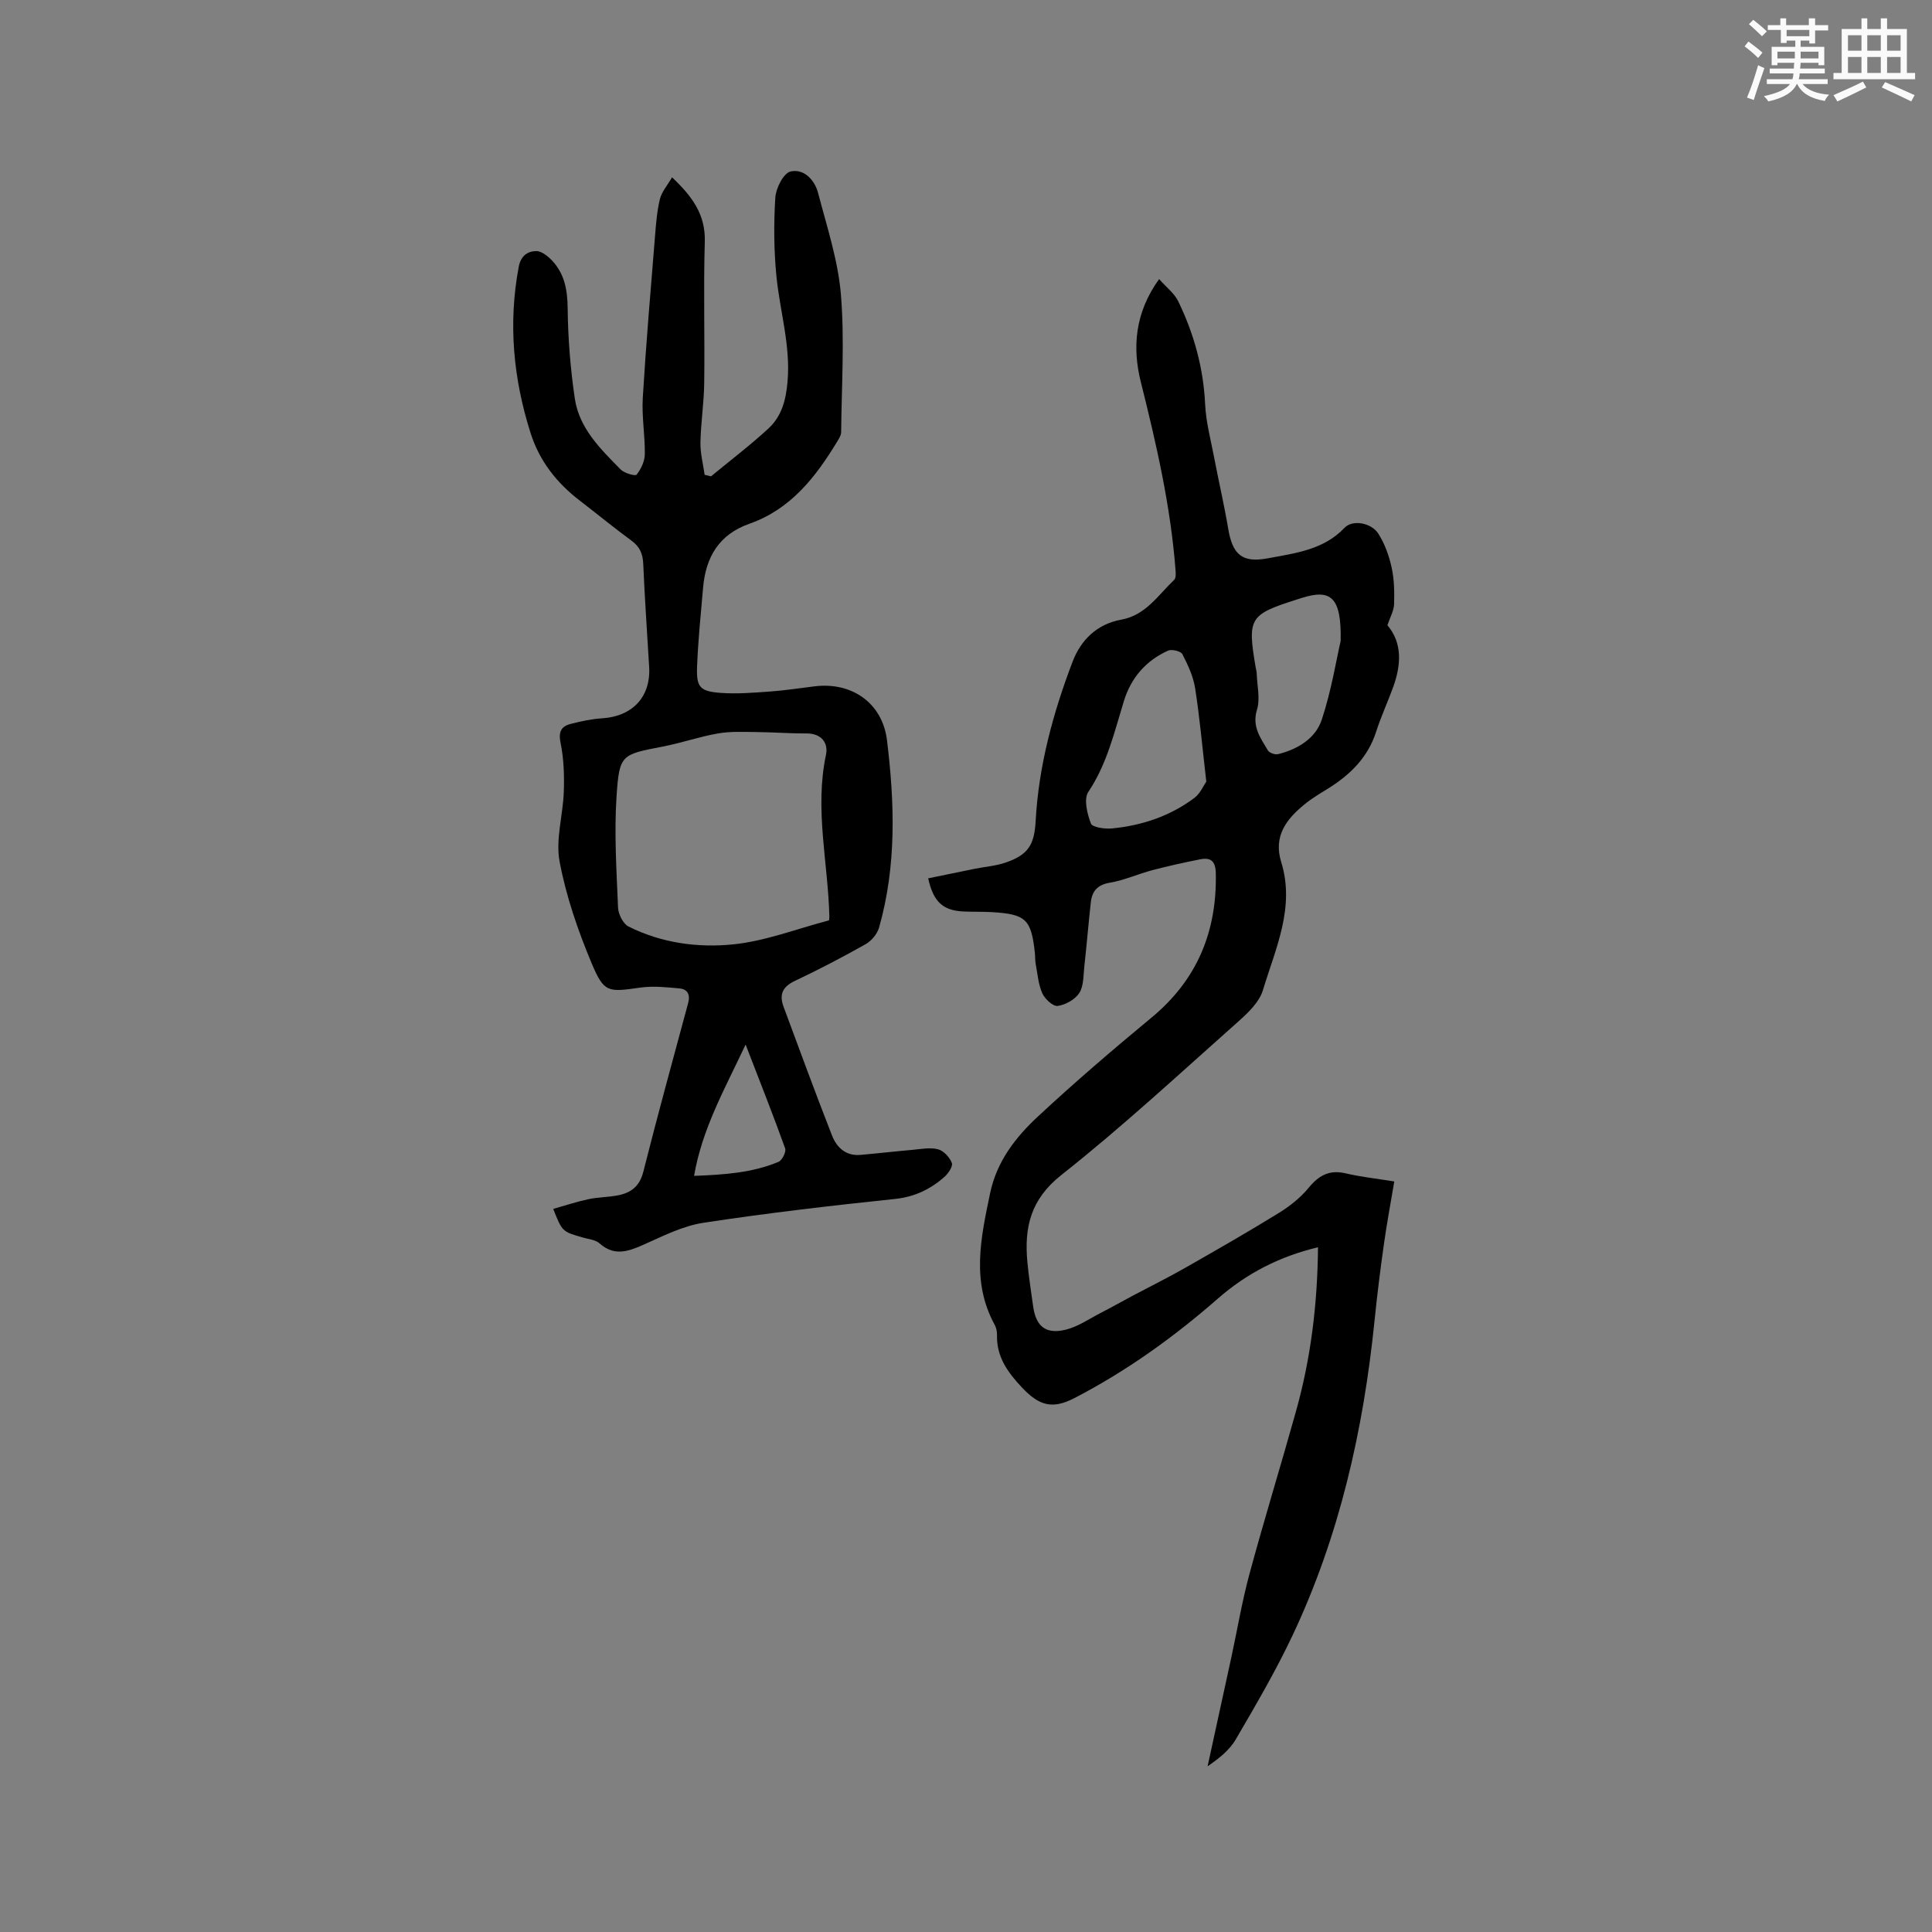 <svg enable-background="new 0 0 400 400" viewBox="0 0 400 400" xmlns="http://www.w3.org/2000/svg"><rect x="0" y="0" width="400" height="400" fill="#808080" stroke="none"/><path d="m272.88 258.23c-8.03 1.92-14.8 5.44-20.71 10.61-9.13 7.99-18.92 15.02-29.7 20.61-4.59 2.38-7.32 1.6-10.89-2.19-2.91-3.09-5.26-6.31-5.16-10.79.02-.72-.13-1.54-.47-2.16-4.9-8.94-2.88-18.06-.96-27.26 1.37-6.58 5.26-11.58 9.9-15.89 7.6-7.07 15.5-13.84 23.5-20.46 9.46-7.82 13.58-17.81 13.33-29.9-.05-2.48-1.01-3.33-3.23-2.89-3.31.66-6.61 1.38-9.87 2.24-2.97.78-5.82 2.09-8.82 2.6-2.6.43-3.7 1.76-3.96 4.08-.49 4.41-.85 8.83-1.34 13.24-.21 1.88-.11 4.05-1.04 5.51-.87 1.36-2.85 2.46-4.48 2.69-.96.13-2.66-1.45-3.19-2.63-.83-1.88-.98-4.07-1.37-6.13-.13-.72-.08-1.48-.16-2.22-.75-6.94-1.86-8.02-8.82-8.44-2.01-.12-4.03-.04-6.04-.14-4.18-.22-6.15-1.98-7.23-6.86 3.25-.67 6.51-1.34 9.76-2 2.07-.41 4.22-.57 6.2-1.24 4.74-1.6 6.02-3.69 6.29-8.61.62-11.42 3.59-22.34 7.63-32.96 1.73-4.55 5.05-7.83 10.11-8.75s7.62-5.08 10.94-8.24c.39-.37.34-1.35.28-2.03-1.01-13.24-3.97-26.1-7.19-38.95-1.78-7.11-1.23-14.32 3.79-21.29 1.48 1.68 3.13 2.92 3.94 4.56 3.27 6.72 5.23 13.8 5.59 21.35.17 3.66 1.15 7.28 1.84 10.91.95 4.97 2.1 9.9 2.94 14.88.9 5.32 2.85 7.12 8.21 6.11 5.65-1.06 11.53-1.73 15.89-6.33 1.62-1.71 5.53-1.07 7 1.26 1.31 2.08 2.2 4.54 2.73 6.96.54 2.46.59 5.06.51 7.6-.04 1.36-.82 2.69-1.38 4.37 3.13 3.7 2.85 8.2 1.19 12.81-1.12 3.08-2.51 6.07-3.51 9.19-1.71 5.37-5.39 8.96-10 11.83-1.62 1-3.28 1.98-4.75 3.18-3.82 3.08-6.59 6.63-4.92 12.02 2.91 9.4-1.19 17.91-3.78 26.51-.73 2.44-3.01 4.64-5.03 6.44-12.12 10.76-24.02 21.81-36.72 31.85-6.4 5.06-7.69 10.89-7.02 18.04.29 3.06.77 6.1 1.19 9.14.57 4.12 2.59 5.84 6.7 4.85 2.58-.62 4.92-2.27 7.34-3.51 2.23-1.15 4.41-2.38 6.62-3.56 3.6-1.91 7.27-3.72 10.81-5.74 6.51-3.71 13.02-7.44 19.4-11.37 2.28-1.41 4.49-3.17 6.18-5.22 2.12-2.58 4.3-3.77 7.66-2.98 3.06.72 6.21 1.06 10.06 1.68-.77 4.59-1.58 8.89-2.18 13.22-.74 5.23-1.39 10.48-1.92 15.74-2.3 22.49-7.22 44.32-16.88 64.85-3.51 7.46-7.7 14.62-11.86 21.74-1.33 2.27-3.58 4-5.81 5.53 1.64-7.51 3.28-15.02 4.91-22.53 1.25-5.79 2.23-11.66 3.78-17.37 3.04-11.23 6.47-22.35 9.6-33.56 3.08-10.97 4.46-22.19 4.57-34zm-23.13-96.41c-.82-7.12-1.36-13.25-2.31-19.32-.38-2.44-1.49-4.83-2.64-7.06-.32-.62-2.2-1.08-2.97-.73-4.57 2.06-7.64 5.59-9.13 10.4-1.99 6.46-3.49 13.04-7.37 18.84-.99 1.48-.24 4.53.53 6.55.31.8 2.88 1.16 4.35 1.02 6.21-.6 12.03-2.54 17.06-6.31 1.24-.92 1.92-2.59 2.48-3.39zm27.82-29.13c.18-9.09-2.02-10.8-8.07-8.89-.4.13-.8.26-1.21.39-9.61 3.06-10.06 3.81-8.31 14.02.07.42.2.83.21 1.25.08 2.5.75 5.19.06 7.45-1.09 3.54.74 5.88 2.25 8.45.3.52 1.48.93 2.1.78 4.09-1.01 7.78-3.25 9.07-7.17 2-6.07 3.02-12.48 3.9-16.28z" fill="#010000"/><path d="m147.21 98.62c3.98-3.29 8.1-6.41 11.89-9.91 2.72-2.51 3.62-5.84 3.95-9.68.65-7.44-1.54-14.44-2.28-21.65-.55-5.45-.59-10.99-.25-16.46.12-1.95 1.7-5.07 3.14-5.41 2.75-.65 5.01 1.72 5.72 4.45 1.81 6.95 4.13 13.91 4.72 21 .78 9.45.14 19.01.05 28.53-.01.67-.49 1.38-.86 2-4.45 7.34-9.63 13.96-18.12 16.94-6.31 2.22-9.04 6.9-9.6 13.2-.48 5.48-1.04 10.96-1.25 16.46-.16 4.16.59 5.04 4.82 5.36 3.45.26 6.96-.04 10.43-.29 3.06-.22 6.1-.71 9.15-1.07 7.72-.92 13.99 3.52 14.92 11.16 1.59 13 2 26.01-1.64 38.8-.38 1.32-1.57 2.75-2.78 3.43-4.79 2.7-9.68 5.26-14.66 7.61-2.55 1.2-3.26 2.83-2.34 5.32 3.31 8.92 6.58 17.85 10.05 26.71.96 2.45 2.86 4.25 5.85 3.99 3.58-.31 7.15-.73 10.73-1.04 1.79-.16 3.68-.55 5.34-.13 1.17.3 2.43 1.66 2.88 2.84.26.7-.76 2.21-1.58 2.93-2.91 2.53-6.15 4.1-10.2 4.52-13.26 1.39-26.52 2.93-39.69 4.94-4.29.66-8.41 2.78-12.45 4.57-3.17 1.4-6 2.37-9.02-.31-.87-.77-2.35-.88-3.56-1.24-4.17-1.21-4.17-1.2-6.03-5.9 2.45-.69 4.81-1.48 7.24-2 1.95-.42 4-.42 5.97-.77 2.78-.5 4.66-1.81 5.44-4.91 2.95-11.69 6.15-23.32 9.29-34.96.46-1.71-.13-2.85-1.76-3-2.7-.26-5.49-.55-8.14-.18-6.68.94-7.5 1.13-10.08-5.02-2.84-6.78-5.29-13.87-6.64-21.06-.87-4.61.71-9.64.87-14.49.11-3.32.01-6.74-.65-9.97-.48-2.31 0-3.52 2.07-4.05 2.13-.55 4.31-1.02 6.5-1.16 6.32-.4 10.12-4.46 9.75-10.66-.42-7.09-.92-14.18-1.22-21.27-.09-2.07-.67-3.55-2.38-4.81-3.67-2.7-7.2-5.59-10.81-8.37-4.73-3.65-8.28-8.13-10.12-13.89-3.6-11.3-4.68-22.76-2.47-34.49.43-2.27 1.84-3.22 3.61-3.25 1.11-.01 2.45 1.07 3.32 2 2.59 2.77 3.16 6.11 3.2 9.91.07 6.22.57 12.48 1.48 18.63.91 6.17 5.34 10.46 9.5 14.69.76.77 3.03 1.4 3.29 1.07.91-1.16 1.68-2.76 1.7-4.21.06-3.9-.65-7.82-.42-11.7.67-11.11 1.62-22.2 2.52-33.3.21-2.62.41-5.28 1.02-7.83.36-1.5 1.52-2.8 2.52-4.53 4.21 3.99 6.94 7.72 6.78 13.32-.29 9.75.01 19.51-.12 29.27-.05 4.12-.71 8.24-.78 12.36-.04 2.21.56 4.44.87 6.65.44.09.88.2 1.32.31zm24.43 91.93c.01-.14.07-.46.07-.77-.26-11.16-3.09-22.24-.7-33.5.51-2.42-.9-4.45-4.04-4.43-3.49.02-6.98-.26-10.47-.29-2.62-.02-5.29-.16-7.85.29-3.84.67-7.56 1.97-11.39 2.71-8.59 1.67-9.03 1.58-9.61 10.29-.51 7.65 0 15.38.31 23.07.06 1.36 1.04 3.33 2.16 3.9 6.78 3.41 14.29 4.44 21.6 3.71 6.63-.65 13.07-3.18 19.92-4.98zm-17.27 25.71c-4.33 9.24-8.98 17.37-10.67 27.19 6.29-.24 12.05-.63 17.48-2.9.75-.31 1.63-2.08 1.38-2.78-2.49-6.94-5.22-13.8-8.19-21.51z" fill="#010000"/><g fill="#fafafb"><path d="m361.2 9.6.8-1c.9.7 1.9 1.4 2.9 2.3l-.9 1.1c-1-1-2-1.8-2.8-2.4zm.5 10.6c.9-2.1 1.6-4.3 2.3-6.7.4.2.8.4 1.3.6-.7 2.1-1.5 4.3-2.2 6.6zm.4-15.2.9-.9c1 .8 2 1.6 2.8 2.4l-1 1c-.9-.9-1.8-1.7-2.7-2.5zm12.5-1.2h1.2v1.4h2.7v1.1h-2.7v2.7h-1.2v-.6h-1.8v1.3h4.9v3.8h-1.2v-.5h-3.7c0 .4-.1.9-.1 1.2h5.1v1h-5.2c0 .5-.1.9-.2 1.2h6v1h-5.2c1.1 1.3 2.9 2 5.5 2.2-.4.4-.7.8-.9 1.3-2.9-.5-4.8-1.6-5.7-3.5h-.1c-.8 1.7-2.7 2.9-5.9 3.6-.2-.4-.6-.8-.9-1.1 2.8-.6 4.6-1.4 5.4-2.5h-4.8v-1h5.3c.1-.3.2-.7.2-1.2h-4.9v-1h5c0-.4 0-.8.1-1.2h-3.5v.5h-1.2v-3.8h4.9v-1.3h-1.8v.5h-1.2v-2.7h-2.7v-1h2.6v-1.4h1.2v1.4h4.7v-1.4zm-6.6 8.3h3.6c0-.4 0-.9 0-1.4h-3.6zm1.9-4.6h4.7v-1.3h-4.7zm6.6 3.2h-3.7v1.4h3.7z"/><path d="m385.3 3.8h1.3v2.2h2.8v-2.2h1.3v2.2h4.1v9.1h1.7v1.3h-16.9v-1.3h1.7v-9.1h4.1v-2.2zm.4 13.1.7 1.2c-1.8.9-3.8 1.9-6 2.9-.2-.4-.5-.8-.8-1.3 2.3-1 4.3-1.9 6.1-2.8zm-3.1-6.4h2.8v-3.2h-2.8zm0 4.6h2.8v-3.3h-2.8zm4-4.6h2.8v-3.2h-2.8zm0 4.6h2.8v-3.3h-2.8zm3.7 1.9c2.1.9 4.1 1.8 6.1 2.7l-.7 1.3c-2.2-1.1-4.2-2-6.1-2.9zm3.2-9.7h-2.8v3.2h2.8zm-2.8 7.8h2.8v-3.3h-2.8z"/></g></svg>